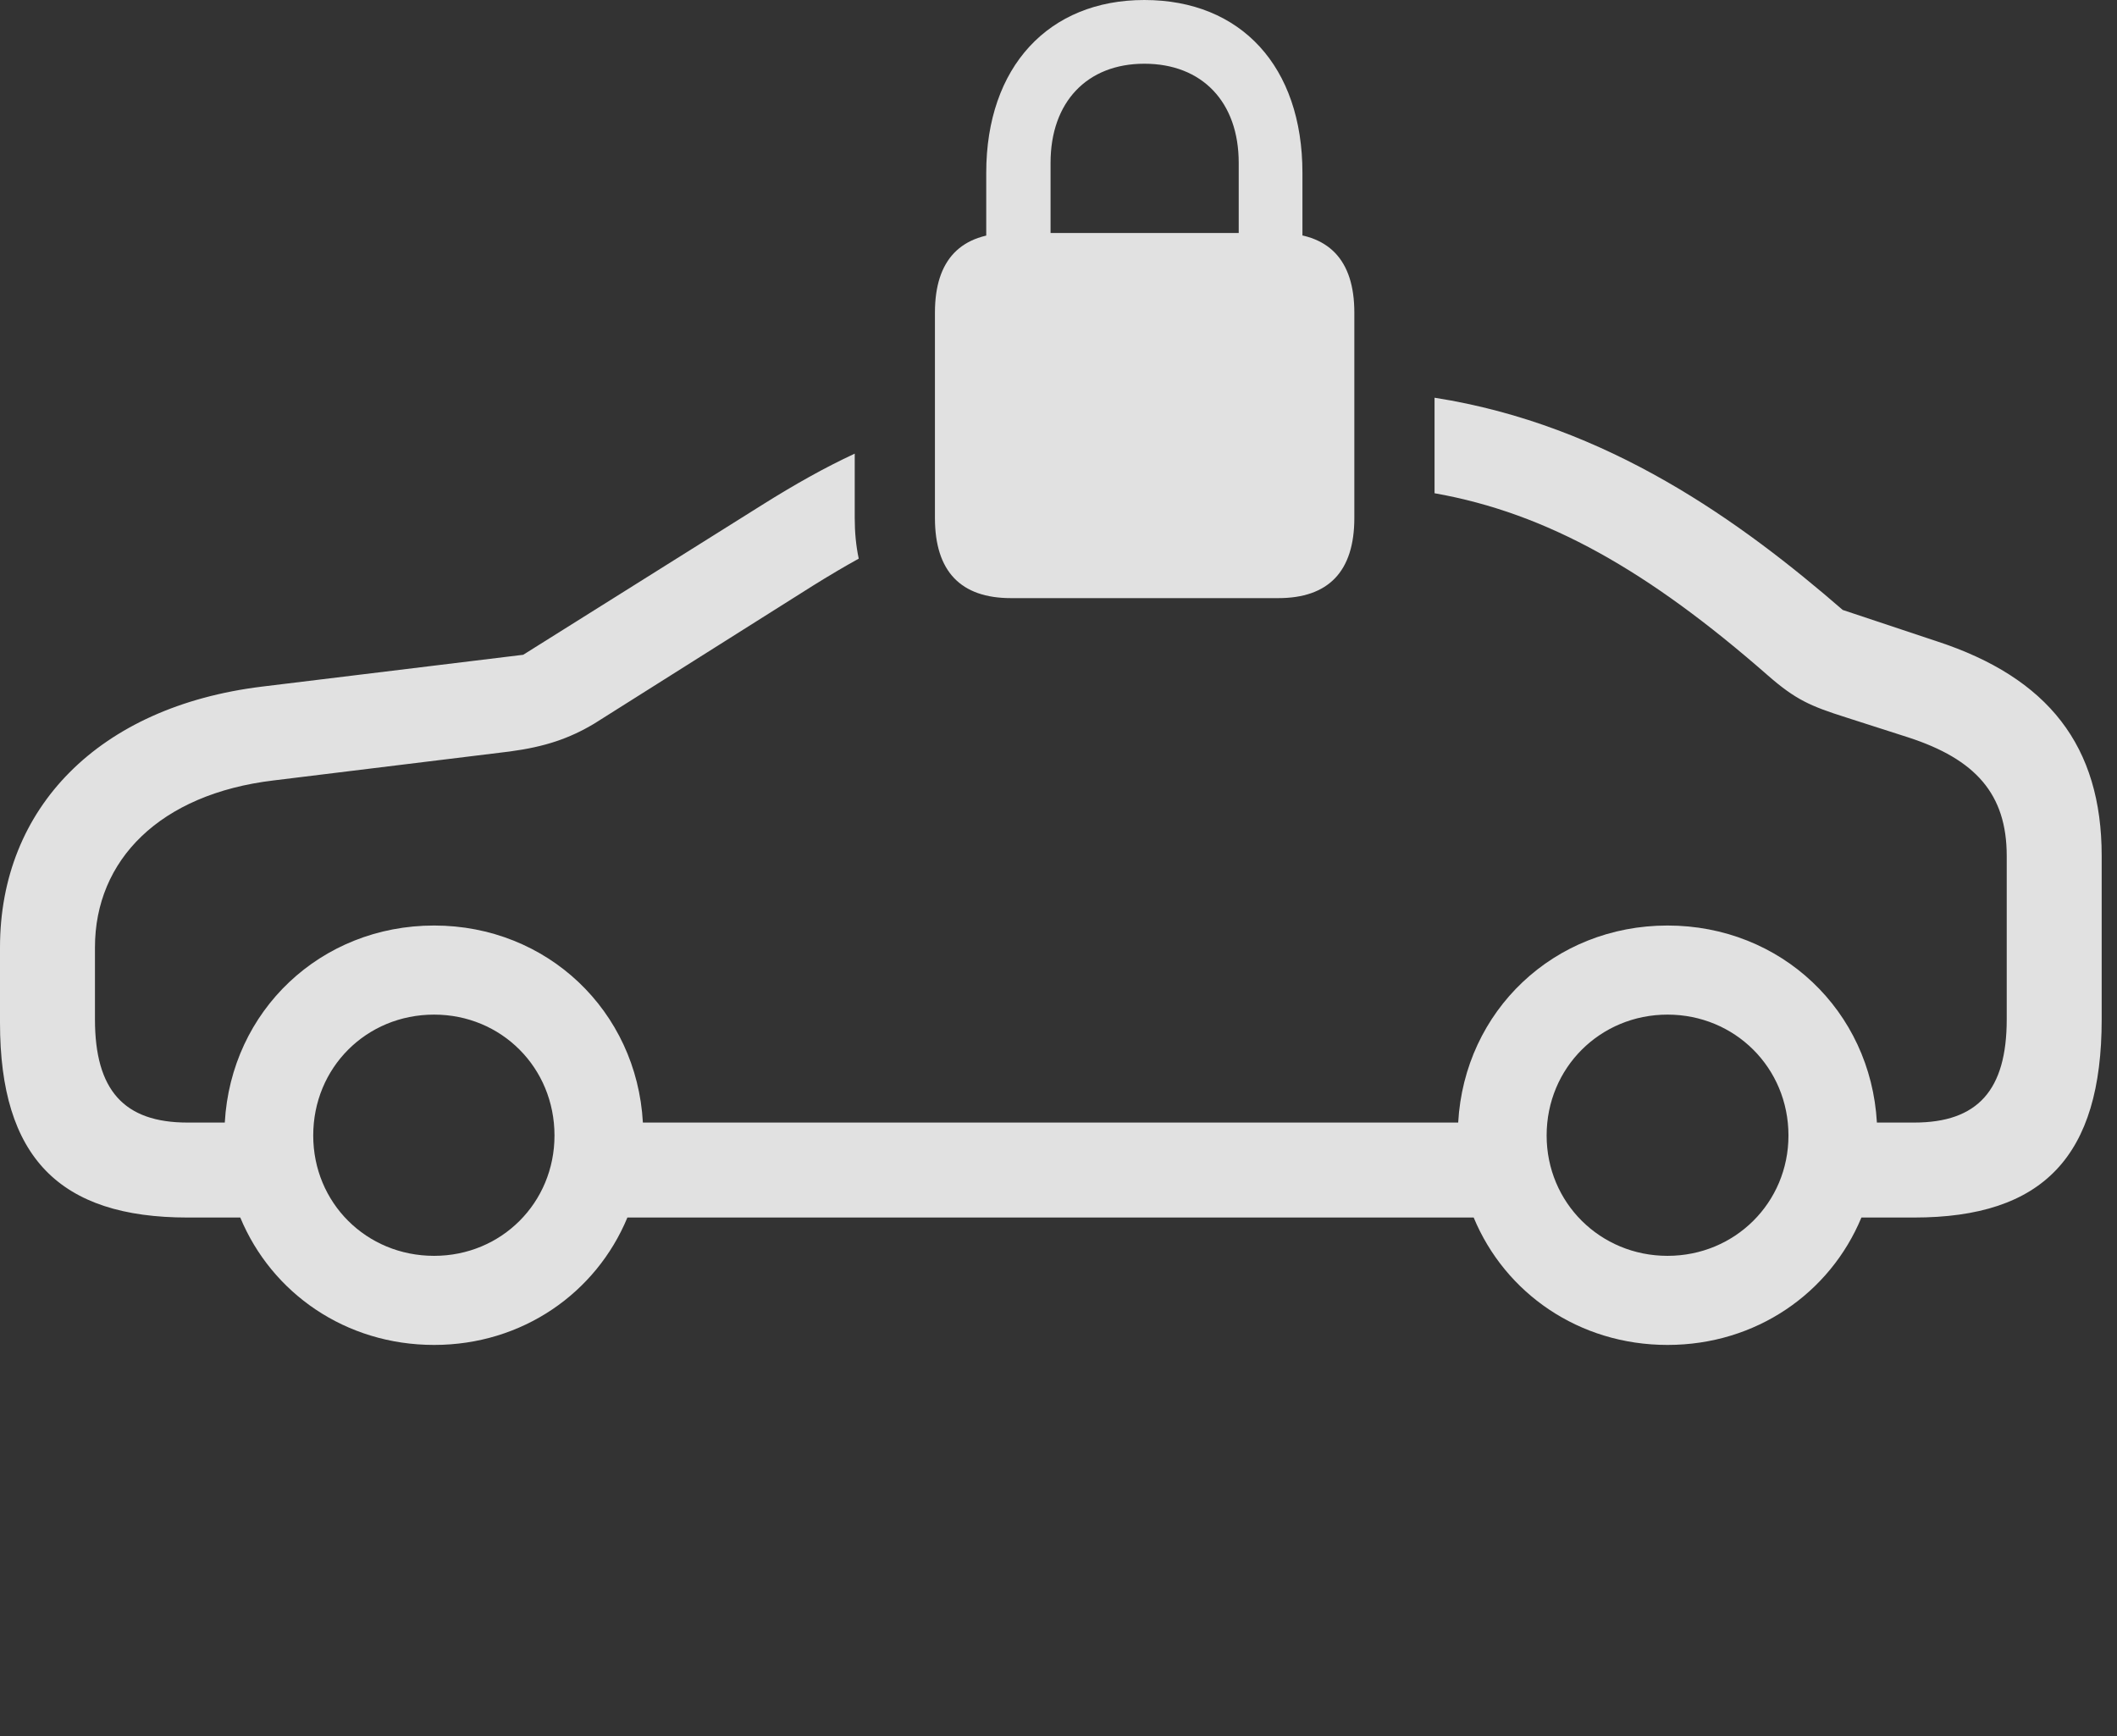 <?xml version="1.0" encoding="UTF-8"?>
<!--Generator: Apple Native CoreSVG 326-->
<!DOCTYPE svg
PUBLIC "-//W3C//DTD SVG 1.1//EN"
       "http://www.w3.org/Graphics/SVG/1.1/DTD/svg11.dtd">
<svg version="1.1" xmlns="http://www.w3.org/2000/svg" xmlns:xlink="http://www.w3.org/1999/xlink" viewBox="0 0 49.068 40.236">
 <rect x="0" y="0" width="49.068" height="40.236" fill="#333333" stroke="none"/>
 <g>
  <rect height="40.236" opacity="0" width="49.068" x="0" y="0"/>
  <path d="M42.711 14.137L44.885 14.861C47.482 15.709 48.713 17.295 48.713 19.838L48.713 23.625C48.713 26.797 47.359 28.219 44.365 28.219L43.144 28.219C42.417 29.97 40.703 31.172 38.65 31.172C36.597 31.172 34.883 29.97 34.157 28.219L14.542 28.219C13.816 29.97 12.105 31.172 10.062 31.172C8.01 31.172 6.296 29.97 5.569 28.219L4.348 28.219C1.381 28.219 0 26.824 0 23.707L0 21.957C0 18.73 2.283 16.379 6.07 15.914L12.127 15.176L17.664 11.703C18.414 11.232 19.114 10.838 19.811 10.514L19.811 12.004C19.811 12.338 19.841 12.654 19.904 12.948C19.561 13.137 19.209 13.346 18.84 13.576L13.768 16.775C13.193 17.117 12.633 17.309 11.812 17.418L6.344 18.088C3.705 18.402 2.201 19.934 2.201 21.957L2.201 23.625C2.201 25.266 2.871 26.018 4.348 26.018L5.21 26.018C5.355 23.428 7.43 21.451 10.062 21.451C12.682 21.451 14.757 23.428 14.901 26.018L33.798 26.018C33.943 23.428 36.018 21.451 38.65 21.451C41.283 21.451 43.358 23.428 43.503 26.018L44.365 26.018C45.842 26.018 46.512 25.266 46.512 23.625L46.512 19.838C46.512 18.402 45.787 17.596 44.228 17.09L42.779 16.625C41.959 16.365 41.617 16.215 40.975 15.654C38.208 13.231 35.862 11.893 33.25 11.432L33.25 9.218C37.272 9.847 40.366 12.105 42.711 14.137ZM7.26 26.318C7.26 27.877 8.49 29.107 10.062 29.107C11.621 29.107 12.852 27.877 12.852 26.318C12.852 24.746 11.621 23.516 10.062 23.516C8.49 23.516 7.26 24.746 7.26 26.318ZM35.848 26.318C35.848 27.877 37.092 29.107 38.65 29.107C40.209 29.107 41.453 27.877 41.453 26.318C41.453 24.746 40.209 23.516 38.65 23.516C37.092 23.516 35.848 24.746 35.848 26.318Z" fill="white" fill-opacity="0.85"/>
  <path d="M23.434 13.863L29.627 13.863C30.789 13.863 31.391 13.248 31.391 12.004L31.391 7.246C31.391 6.016 30.789 5.4 29.627 5.4L23.434 5.4C22.271 5.4 21.67 6.016 21.67 7.246L21.67 12.004C21.67 13.248 22.271 13.863 23.434 13.863ZM22.859 6.508L24.35 6.508L24.35 3.773C24.35 2.365 25.197 1.477 26.523 1.477C27.863 1.477 28.711 2.365 28.711 3.773L28.711 6.508L30.188 6.508L30.188 4.006C30.188 1.545 28.766 0 26.523 0C24.309 0 22.859 1.545 22.859 4.006Z" fill="white" fill-opacity="0.85"/>
 </g>
</svg>
